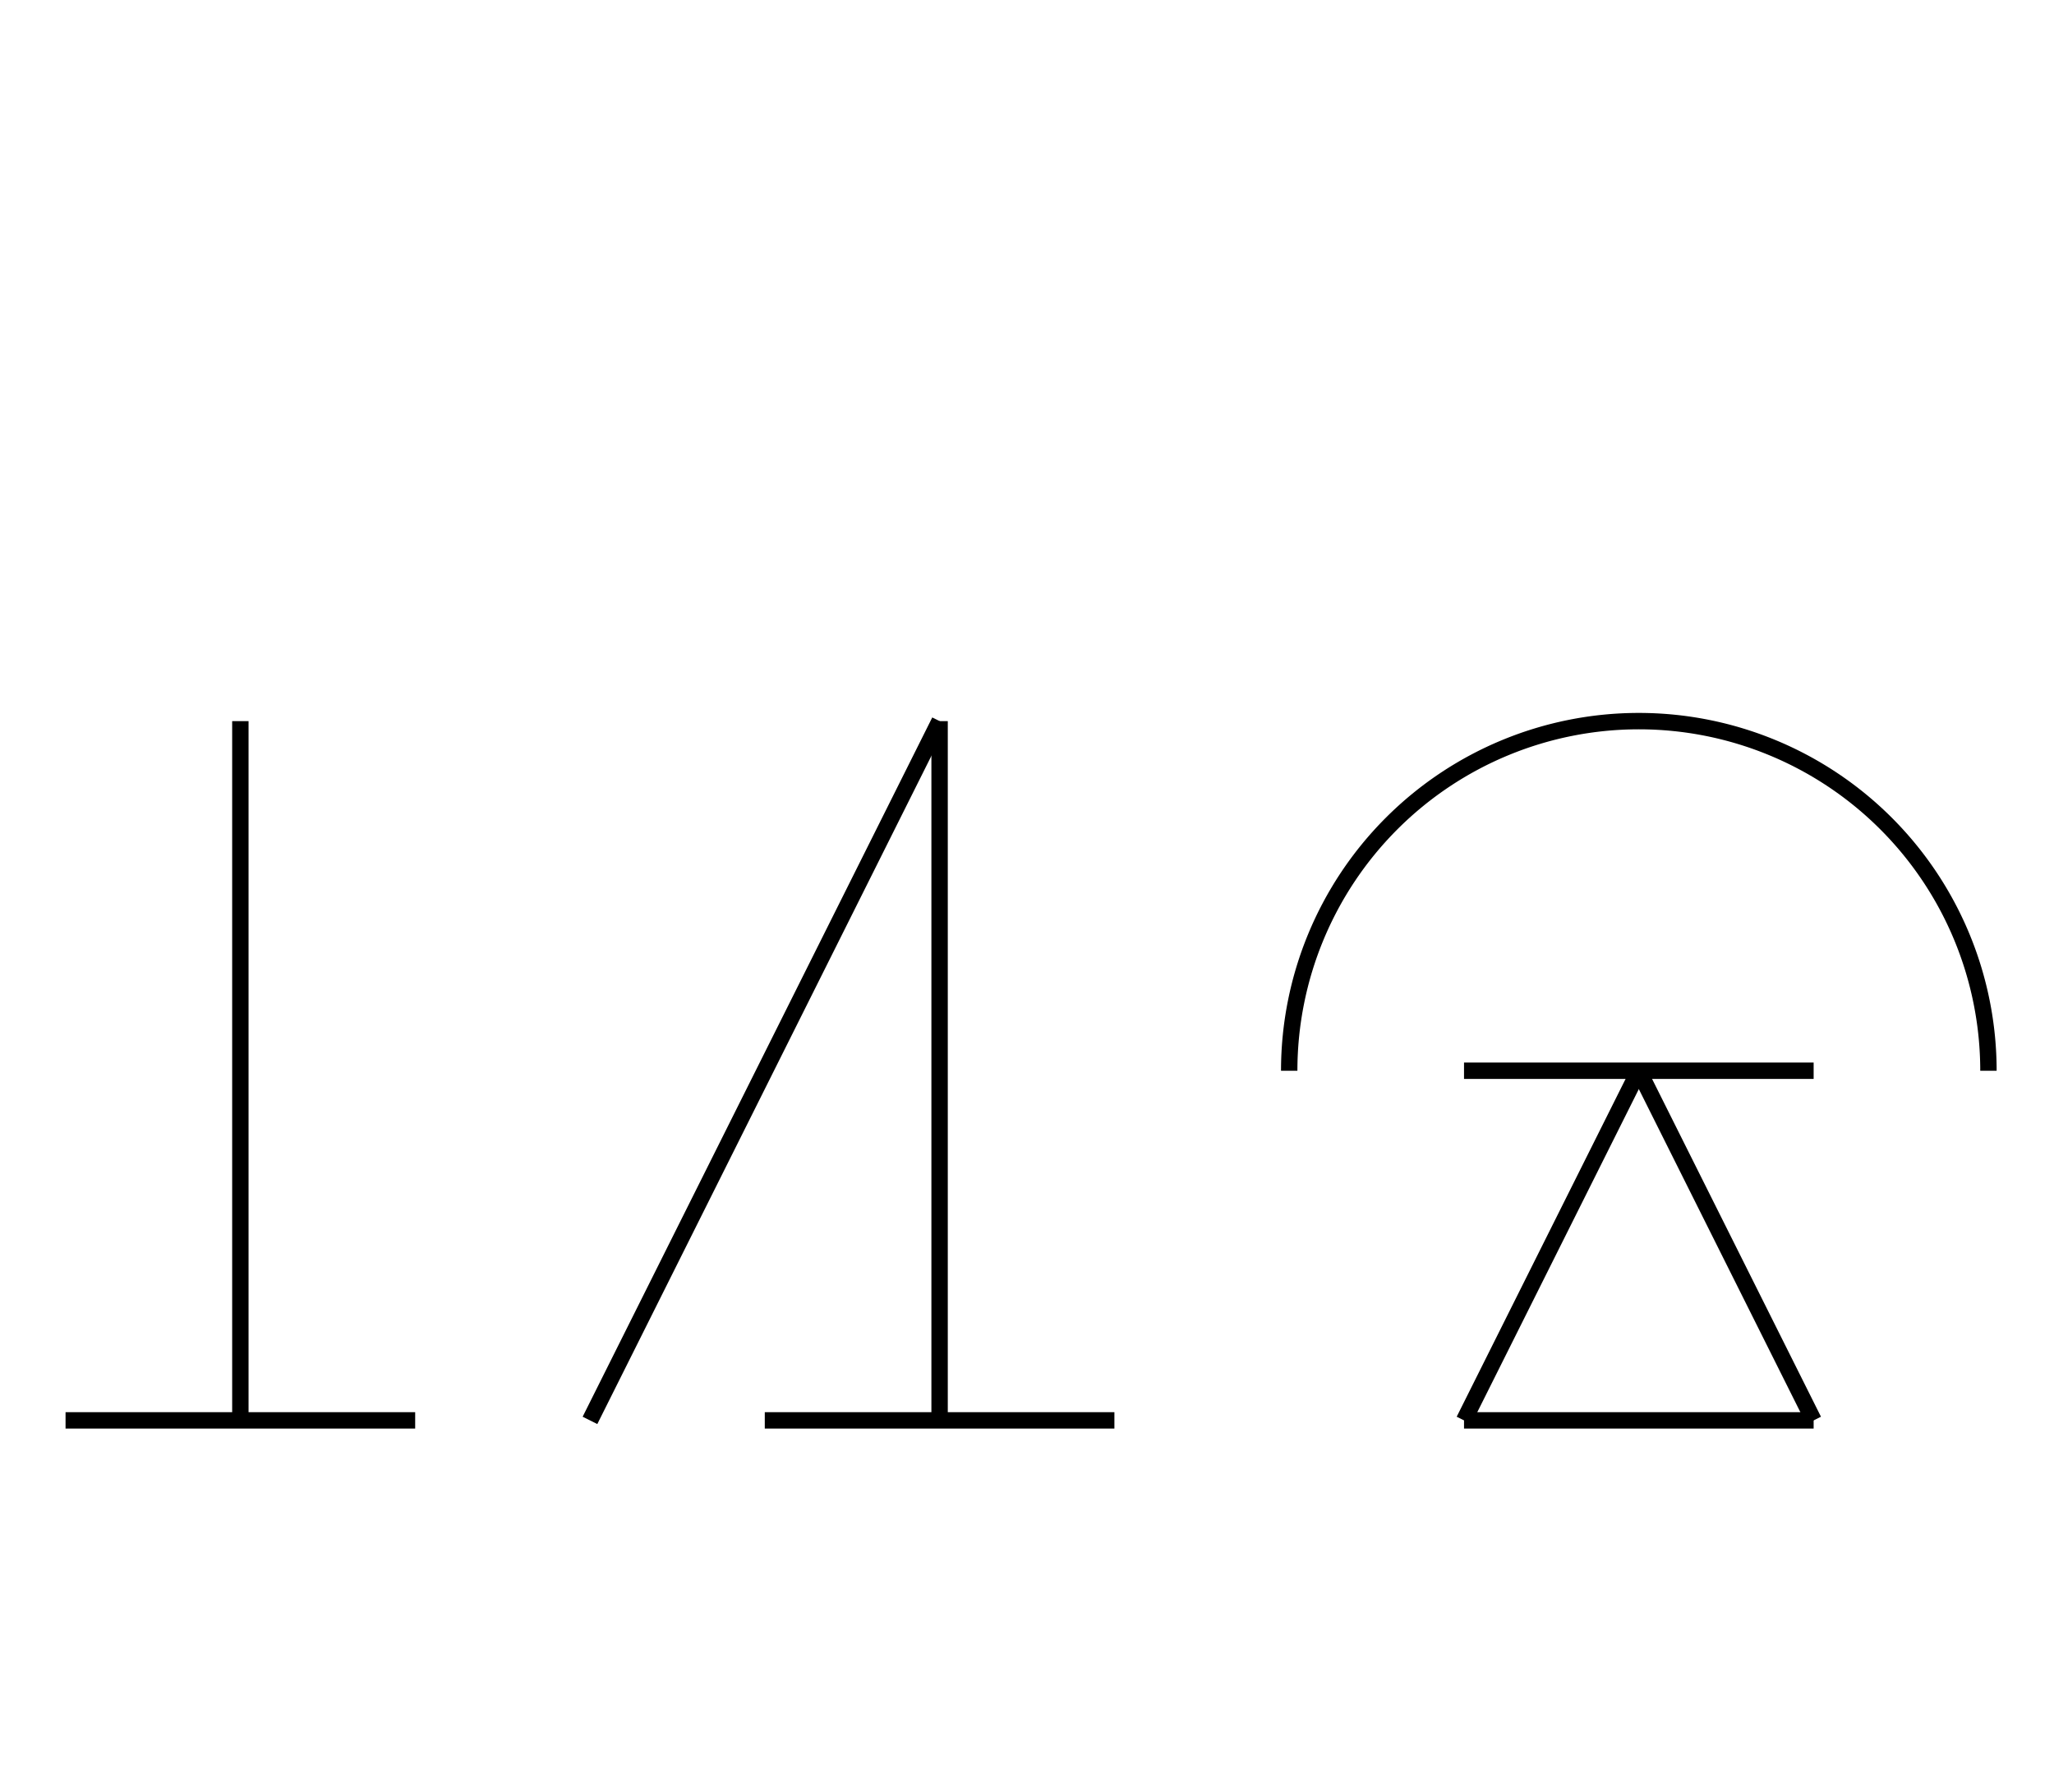 <?xml version="1.0" encoding="UTF-8" standalone="no"?>
<!DOCTYPE svg PUBLIC "-//W3C//DTD SVG 1.0//EN" "http://www.w3.org/TR/2001/REC-SVG-20010904/DTD/svg10.dtd">
<svg xmlns="http://www.w3.org/2000/svg" width="376" height="328">
<style type="text/css">
.brush0 { fill: rgb(255,255,255); }
.pen0 { stroke: rgb(0,0,0); stroke-width: 1; stroke-linejoin: round; }
.font0 { font-size: 11px; font-family: "MS Sans Serif"; }
.pen1 { stroke: rgb(0,0,0); stroke-width: 7; stroke-linejoin: round; }
.brush1 { fill: none; }
.font1 { font-weight: bold; font-size: 16px; font-family: System, sans-serif; }
</style>
<g>
<line stroke="#000" stroke-width="3" stroke-linejoin="round" fill="none" x1="300" x2="332" y1="196" y2="260"/>
<line stroke="#000" stroke-width="3" stroke-linejoin="round" fill="none" x1="332" x2="268" y1="260" y2="260"/>
<line stroke="#000" stroke-width="3" stroke-linejoin="round" fill="none" x1="268" x2="300" y1="260" y2="196"/>
<path stroke="#000" stroke-width="3" stroke-linejoin="round" d="M 364.0,196.0 A 64.0,64.0 0 1 0 236.0,196.0" fill="none"/>
<line stroke="#000" stroke-width="3" stroke-linejoin="round" fill="none" x1="268" x2="332" y1="196" y2="196"/>
<line stroke="#000" stroke-width="3" stroke-linejoin="round" fill="none" x1="44" x2="44" y1="132" y2="260"/>
<line stroke="#000" stroke-width="3" stroke-linejoin="round" fill="none" x1="12" x2="76" y1="260" y2="260"/>
<line stroke="#000" stroke-width="3" stroke-linejoin="round" fill="none" x1="172" x2="172" y1="132" y2="260"/>
<line stroke="#000" stroke-width="3" stroke-linejoin="round" fill="none" x1="140" x2="204" y1="260" y2="260"/>
<line stroke="#000" stroke-width="3" stroke-linejoin="round" fill="none" x1="172" x2="108" y1="132" y2="260"/>
</g>
</svg>
